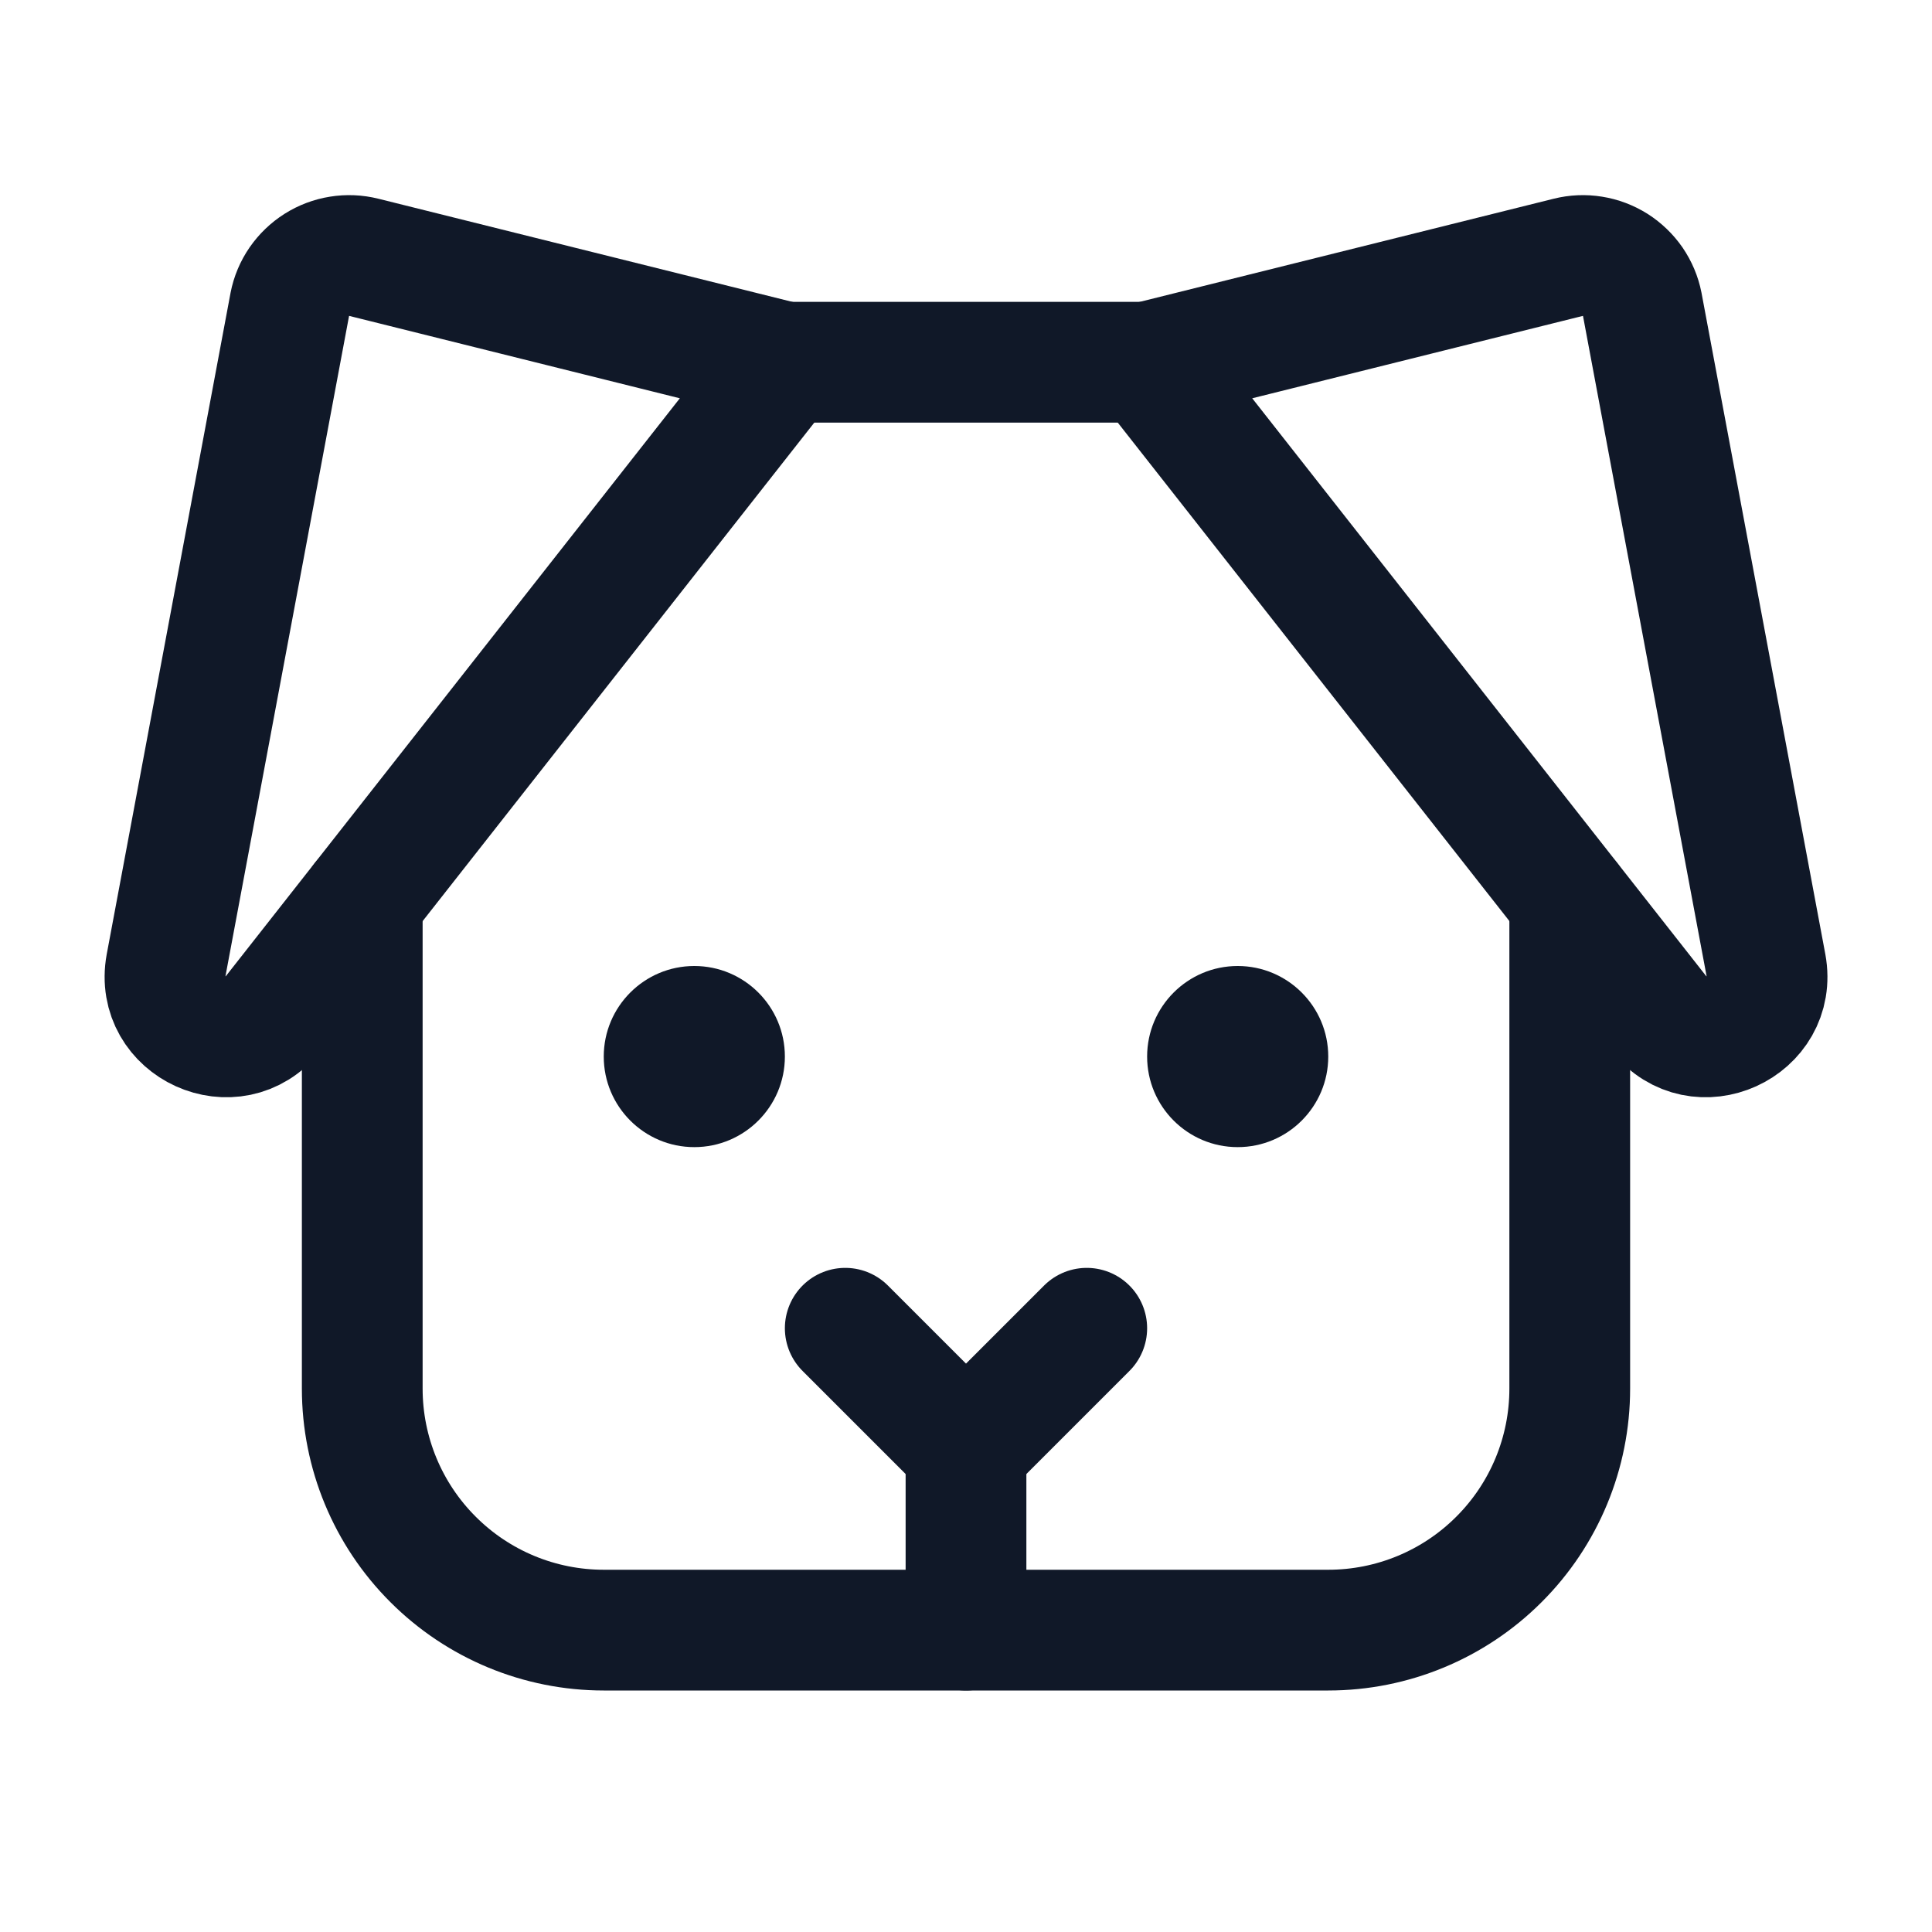 <svg width="32" height="32" viewBox="0 0 32 32" fill="none" xmlns="http://www.w3.org/2000/svg"><g id="Icon-Dog"><g clip-path="url(#clip0_13_706)"><g id="size=md (32px)"><g id="Dog"><path id="Vector" d="M16 24V27" stroke="#101828" stroke-width="2" stroke-linecap="round" stroke-linejoin="round"/><path id="Vector_2" d="M11.5 19C12.328 19 13 18.328 13 17.5C13 16.672 12.328 16 11.5 16C10.672 16 10 16.672 10 17.5C10 18.328 10.672 19 11.5 19Z" fill="#101828"/><path id="Vector_3" d="M20.5 19C21.328 19 22 18.328 22 17.5C22 16.672 21.328 16 20.5 16C19.672 16 19 16.672 19 17.5C19 18.328 19.672 19 20.5 19Z" fill="#101828"/><path id="Vector_4" d="M18 22L16 24L14 22" stroke="#101828" stroke-width="2" stroke-linecap="round" stroke-linejoin="round"/><path id="Vector_5" d="M19 6L25.975 4.262C26.107 4.229 26.243 4.223 26.377 4.245C26.511 4.266 26.639 4.315 26.754 4.387C26.868 4.46 26.967 4.555 27.044 4.666C27.12 4.778 27.174 4.904 27.2 5.037L29.25 15.987C29.438 17.012 28.125 17.612 27.475 16.787L19 6Z" stroke="#101828" stroke-width="2" stroke-linecap="round" stroke-linejoin="round"/><path id="Vector_6" d="M13.001 6L6.026 4.262C5.894 4.229 5.757 4.223 5.623 4.245C5.489 4.266 5.361 4.315 5.247 4.387C5.132 4.46 5.034 4.555 4.957 4.666C4.88 4.778 4.827 4.904 4.801 5.037L2.751 15.987C2.563 17.012 3.876 17.612 4.526 16.787L13.001 6Z" stroke="#101828" stroke-width="2" stroke-linecap="round" stroke-linejoin="round"/><path id="Vector_7" d="M13 6H19" stroke="#101828" stroke-width="2" stroke-linecap="round" stroke-linejoin="round"/><path id="Vector_8" d="M26 14.913V23C26 24.061 25.579 25.078 24.828 25.828C24.078 26.579 23.061 27 22 27H10C8.939 27 7.922 26.579 7.172 25.828C6.421 25.078 6 24.061 6 23V14.913" stroke="#101828" stroke-width="2" stroke-linecap="round" stroke-linejoin="round"/></g></g></g></g><defs><clipPath id="clip0_13_706"><rect width="32" height="32" rx="5" fill="white"/></clipPath></defs></svg>
